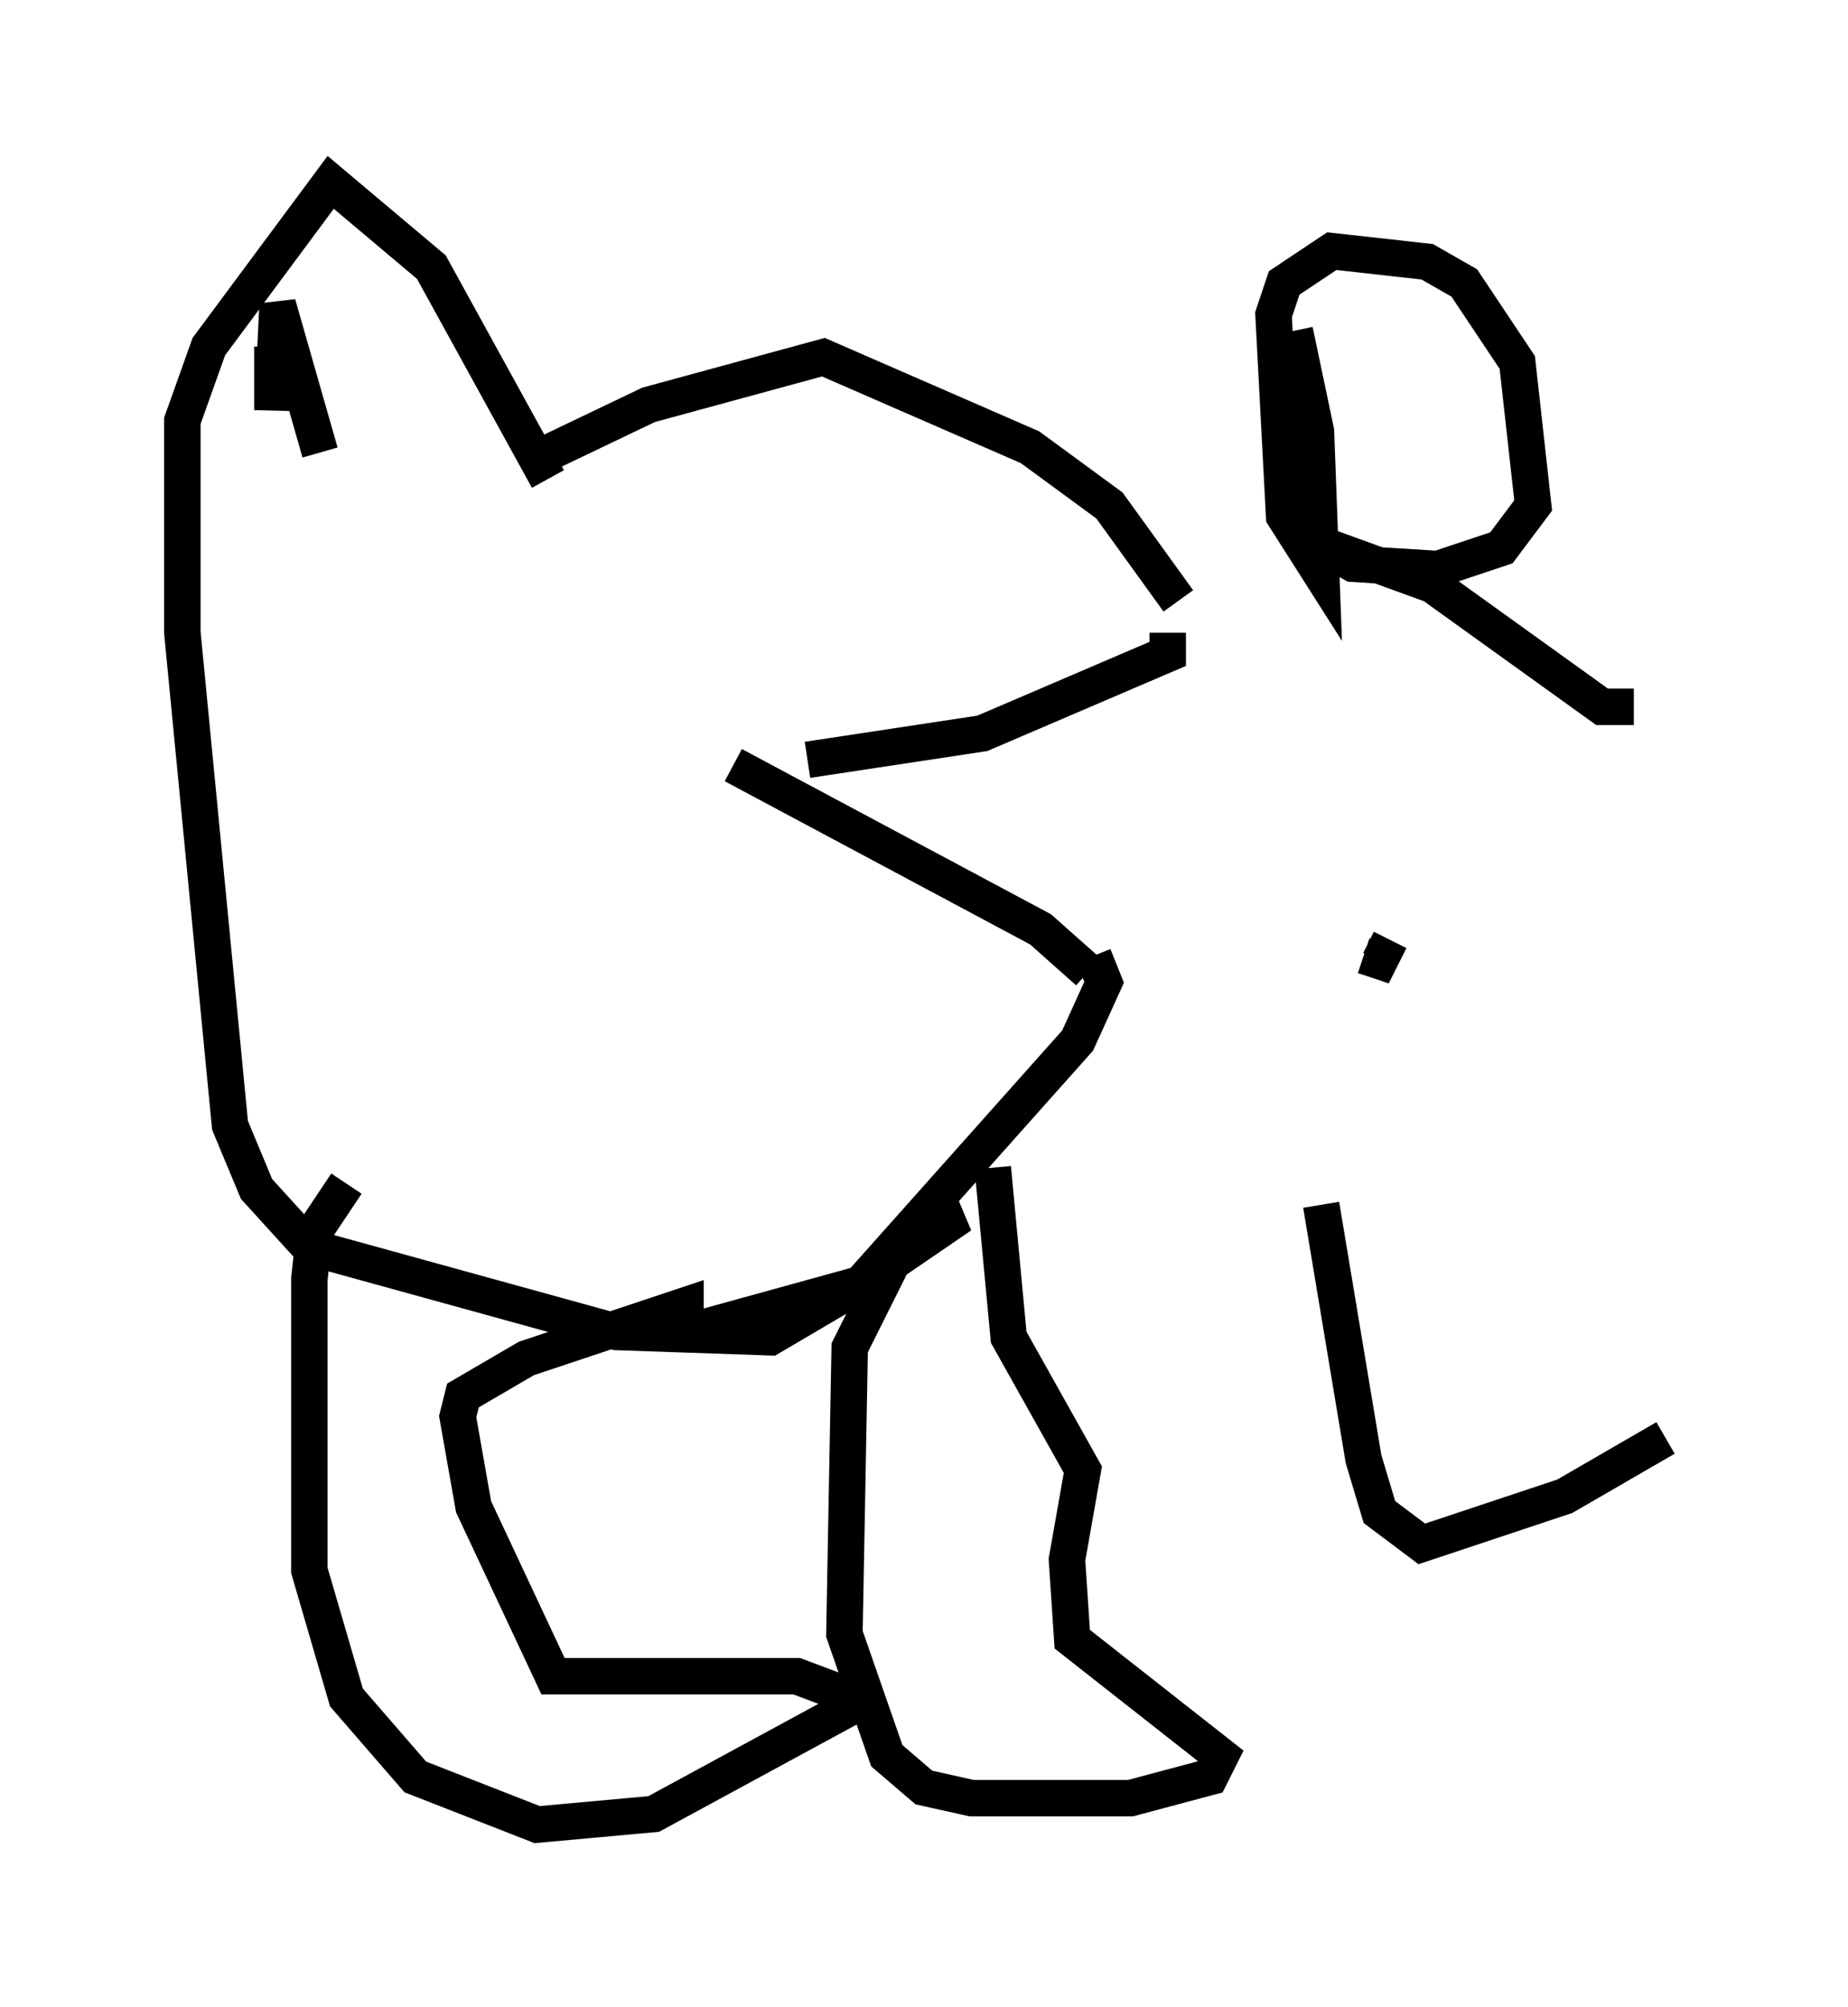 <?xml version="1.0" encoding="utf-8" ?>
<svg baseProfile="full" height="55.028" version="1.1" width="50.67" xmlns="http://www.w3.org/2000/svg" xmlns:ev="http://www.w3.org/2001/xml-events" xmlns:xlink="http://www.w3.org/1999/xlink"><defs /><rect fill="white" height="55.028" width="50.67" x="0" y="0" /><path d="M29.983, 27.369 m-0.145, -0.726 l-1.307, -1.162 -8.425, -4.503 m2.034, -0.145 l4.793, -0.726 5.084, -2.179 l0.0, -0.581 m0.291, -0.872 l-1.888, -2.615 -2.179, -1.598 l-5.665, -2.469 -4.793, 1.307 l-3.341, 1.598 m0.581, 0.436 l-3.196, -5.81 -2.76, -2.324 l-3.341, 4.503 -0.726, 2.034 l0.0, 5.81 1.307, 13.508 l0.726, 1.743 1.453, 1.598 l8.425, 2.324 4.212, 0.145 l2.469, -1.453 5.955, -6.682 l0.726, -1.598 -0.291, -0.726 m-22.514, -16.704 l0.0, 1.743 0.145, -2.905 l1.162, 4.067 m26.726, -3.341 l0.581, 2.76 0.145, 3.922 l-1.017, -1.598 -0.291, -5.52 l0.291, -0.872 1.307, -0.872 l2.615, 0.291 1.017, 0.581 l1.453, 2.179 0.436, 3.922 l-0.872, 1.162 -1.743, 0.581 l-2.324, -0.145 -1.017, -0.581 l3.196, 1.162 4.648, 3.341 l0.872, 0.0 m-6.682, 6.391 l-0.291, 0.581 -0.436, -0.145 m-10.168, 5.81 l0.436, 4.648 2.034, 3.631 l-0.436, 2.469 0.145, 2.179 l4.067, 3.196 -0.291, 0.581 l-2.179, 0.581 -4.358, 0.0 l-1.307, -0.291 -1.017, -0.872 l-1.162, -3.341 0.145, -7.844 l1.162, -2.324 1.162, -1.162 l0.726, -0.145 -2.76, 1.888 l-4.212, 1.162 -0.581, 0.0 l0.0, -0.581 -4.358, 1.453 l-1.743, 1.017 -0.145, 0.581 l0.436, 2.469 2.179, 4.648 l6.682, 0.0 1.162, 0.436 l0.0, 0.581 -5.084, 2.76 l-3.196, 0.291 -3.341, -1.307 l-1.888, -2.179 -1.017, -3.486 l0.0, -7.989 0.145, -1.307 l0.872, -1.307 m26.726, 0.581 l1.162, 6.972 0.436, 1.453 l1.162, 0.872 3.922, -1.307 l2.76, -1.598 " fill="none" stroke="black" stroke-width="1" /></svg>